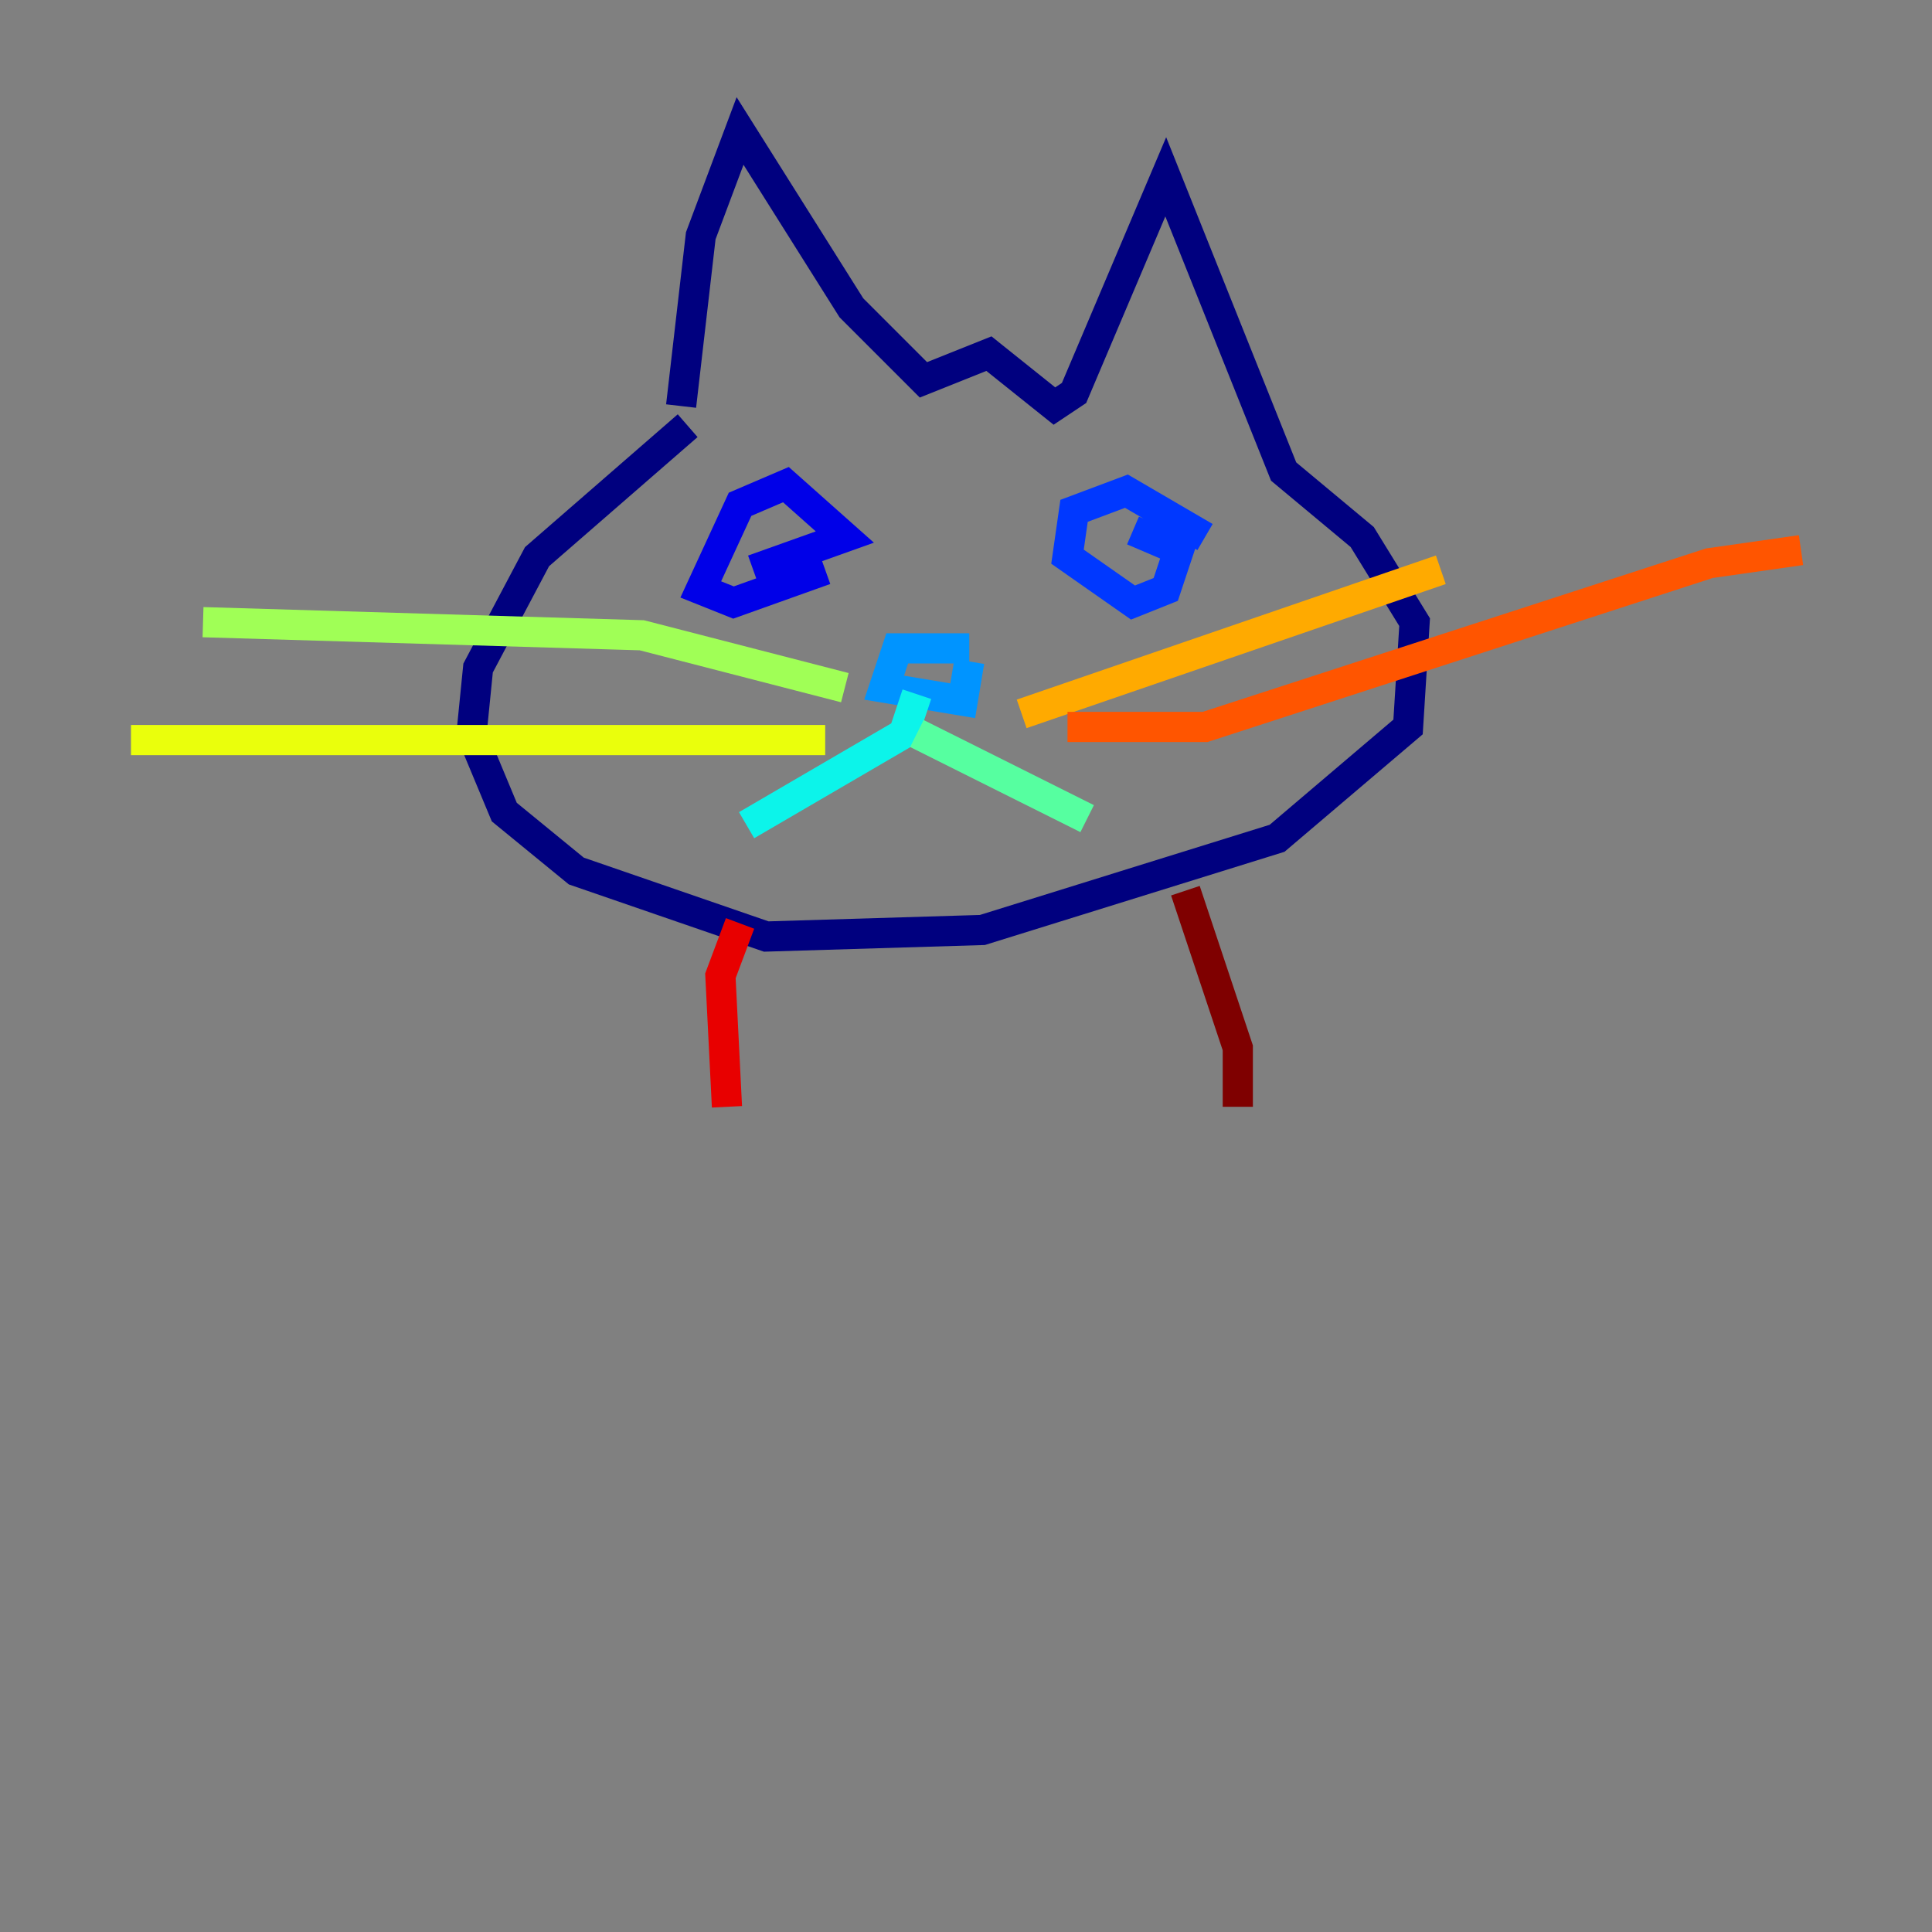 <?xml version="1.0" encoding="utf-8" ?>
<svg baseProfile="tiny" height="128" version="1.2" viewBox="0,0,128,128" width="128" xmlns="http://www.w3.org/2000/svg" xmlns:ev="http://www.w3.org/2001/xml-events" xmlns:xlink="http://www.w3.org/1999/xlink"><rect x="0" y="0" width="128" height="128" fill="#808080" stroke="none"/><defs /><polyline fill="none" points="45.125,26.902 46.427,15.62 49.031,8.678 56.407,20.393 61.18,25.166 65.519,23.43 69.858,26.902 71.159,26.034 77.234,11.715 85.044,31.241 90.251,35.58 93.722,41.22 93.288,48.163 84.61,55.539 65.085,61.614 50.766,62.047 38.183,57.709 33.41,53.803 31.241,48.597 31.675,44.258 35.58,36.881 45.559,28.203" stroke="#00007f" stroke-width="2" /><polyline fill="none" points="49.898,37.749 55.973,35.58 52.068,32.108 49.031,33.41 46.427,39.051 48.597,39.919 54.671,37.749" stroke="#0000e8" stroke-width="2" /><polyline fill="none" points="79.837,35.58 74.63,32.542 71.159,33.844 70.725,36.881 75.064,39.919 77.234,39.051 78.102,36.447 75.064,35.146" stroke="#0038ff" stroke-width="2" /><polyline fill="none" points="64.217,42.956 59.444,42.956 58.576,45.559 63.783,46.427 64.217,43.824" stroke="#0094ff" stroke-width="2" /><polyline fill="none" points="60.746,45.993 59.878,48.597 49.464,54.671" stroke="#0cf4ea" stroke-width="2" /><polyline fill="none" points="60.746,48.597 72.027,54.237" stroke="#56ffa0" stroke-width="2" /><polyline fill="none" points="55.973,45.559 42.522,42.088 13.451,41.22" stroke="#a0ff56" stroke-width="2" /><polyline fill="none" points="54.671,49.031 8.678,49.031" stroke="#eaff0c" stroke-width="2" /><polyline fill="none" points="67.688,47.295 95.458,37.749" stroke="#ffaa00" stroke-width="2" /><polyline fill="none" points="70.725,48.163 79.837,48.163 113.248,37.315 119.322,36.447" stroke="#ff5500" stroke-width="2" /><polyline fill="none" points="49.031,61.18 47.729,64.651 48.163,73.329" stroke="#e80000" stroke-width="2" /><polyline fill="none" points="78.536,59.01 82.007,69.424 82.007,73.329" stroke="#7f0000" stroke-width="2" /></svg>